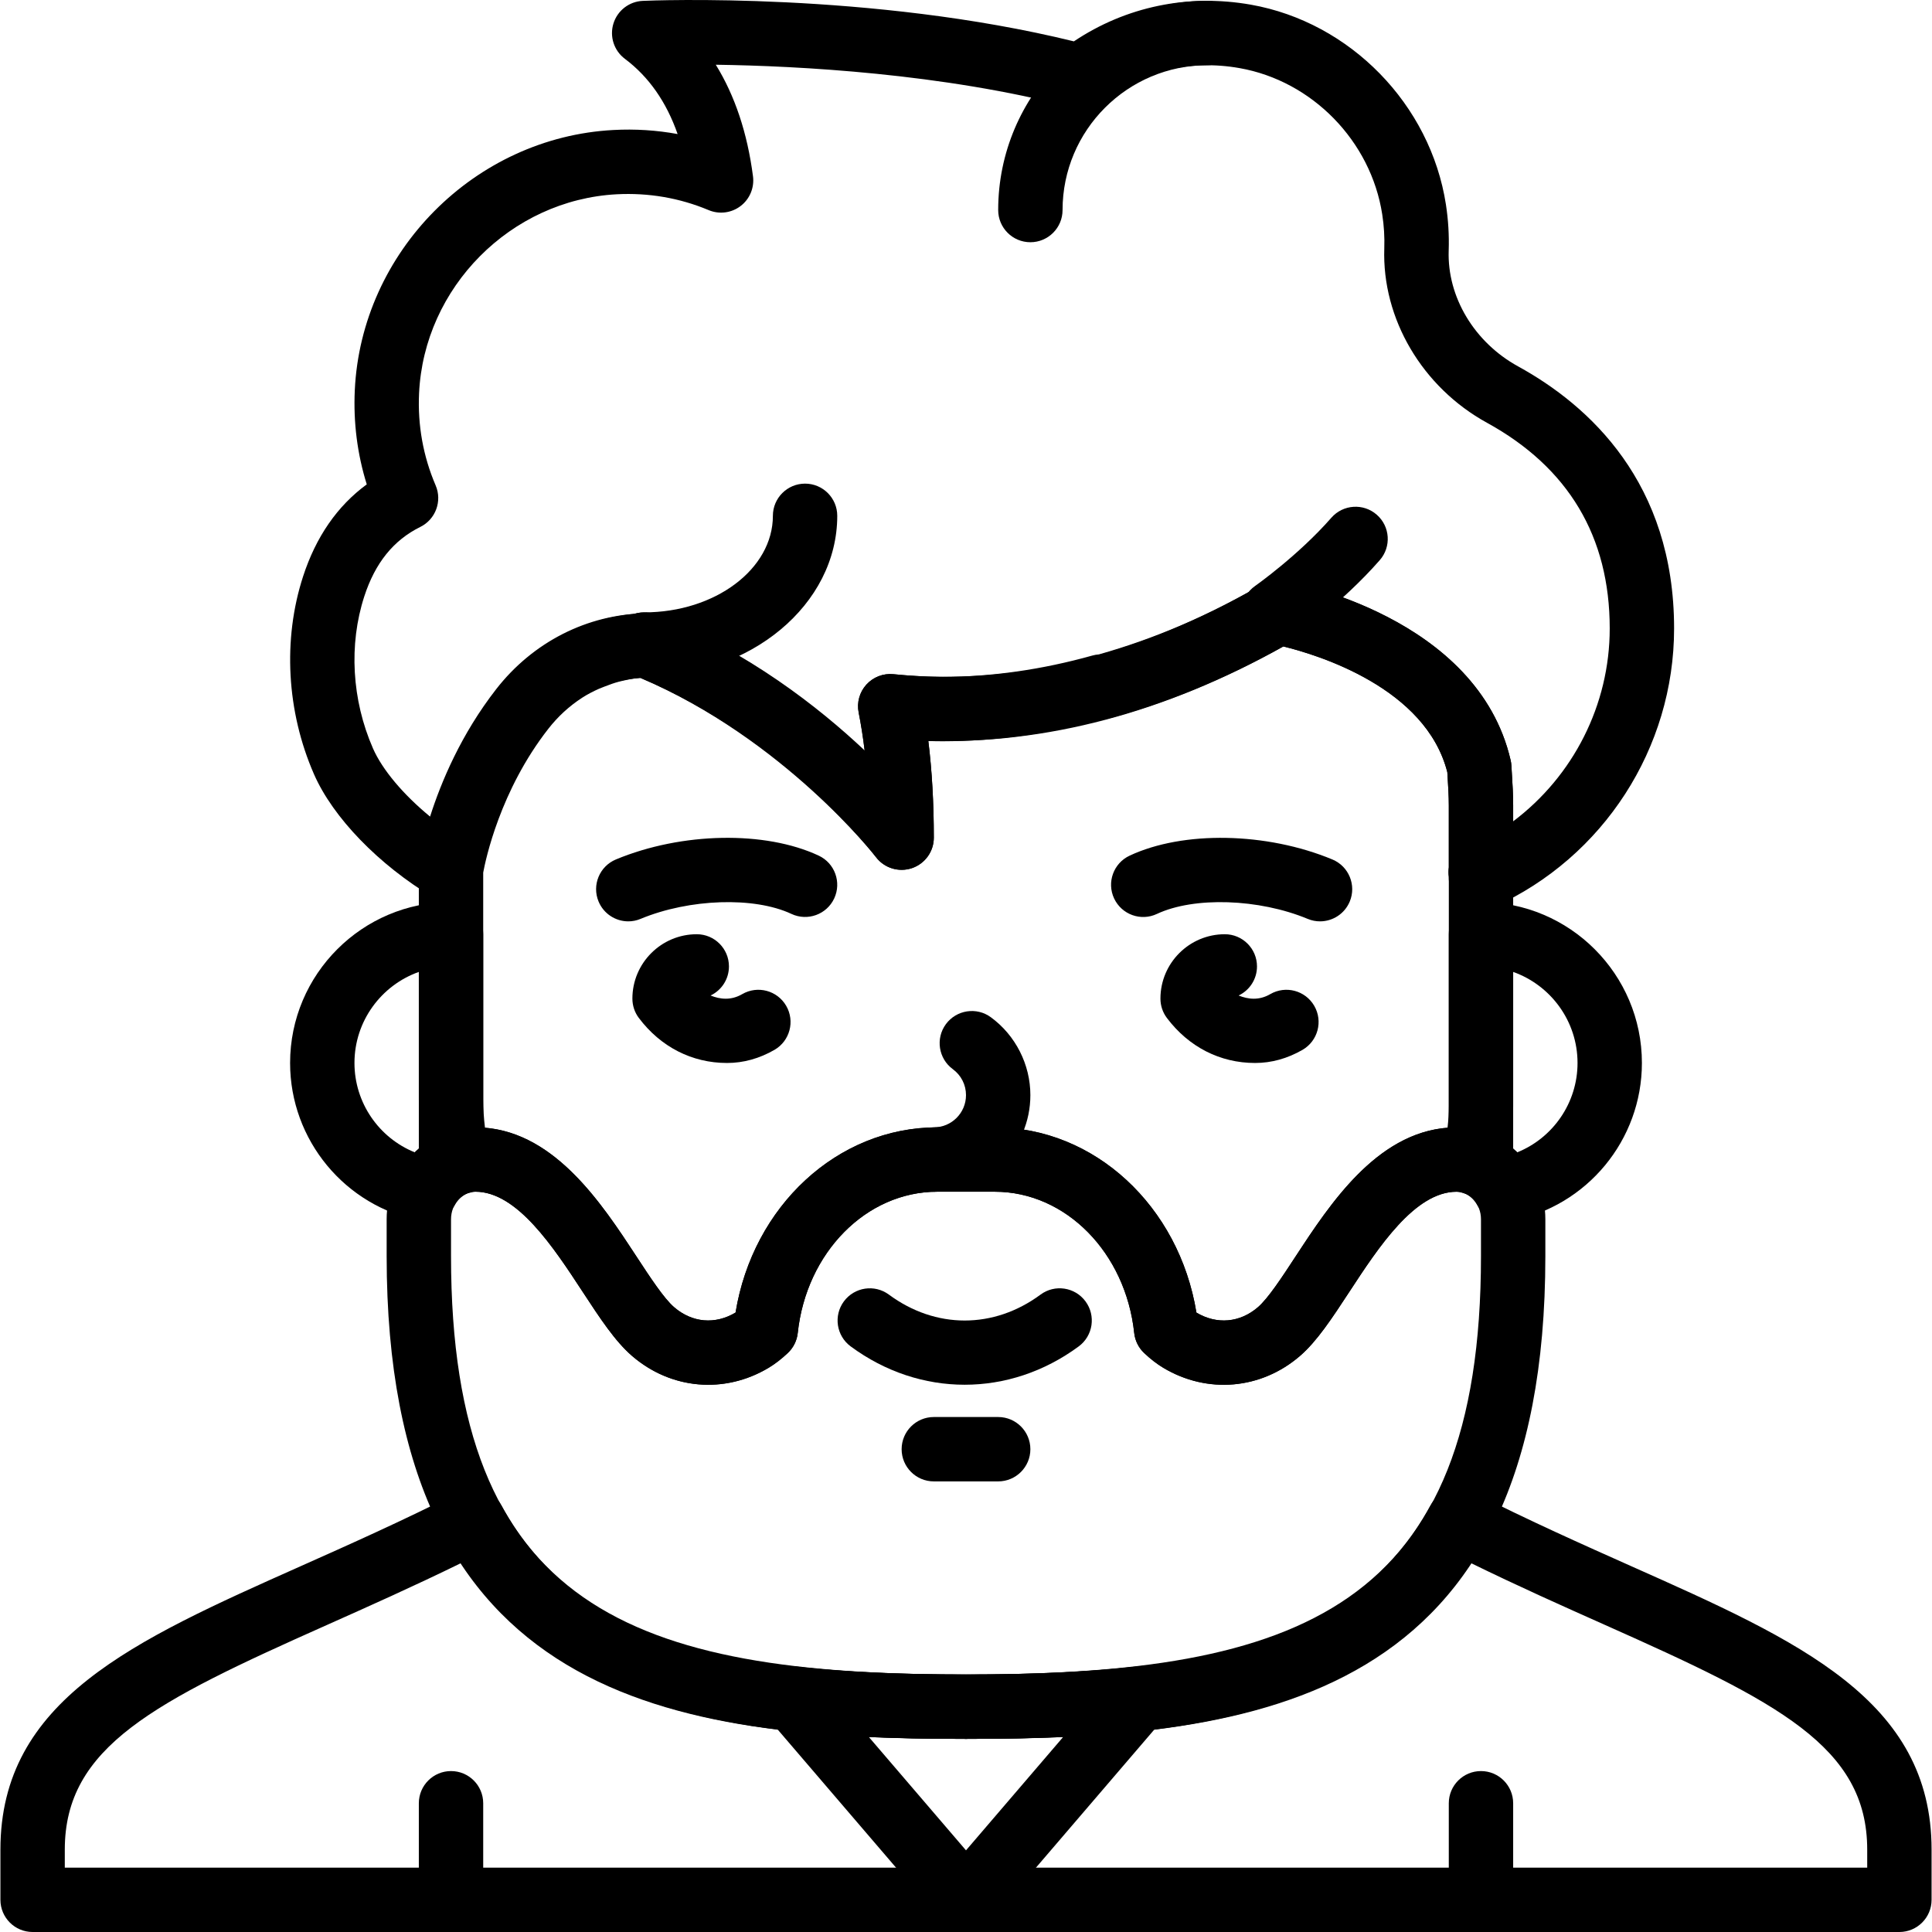 <?xml version="1.0" encoding="iso-8859-1"?>
<!-- Generator: Adobe Illustrator 22.0.0, SVG Export Plug-In . SVG Version: 6.00 Build 0)  -->
<svg xmlns="http://www.w3.org/2000/svg" xmlns:xlink="http://www.w3.org/1999/xlink" version="1.1" x="0px" y="0px" viewBox="0 0 60 60.026" style="enable-background:new 0 0 60 60.026;" xml:space="preserve" width="512" height="512">
<g id="_x31_5-Bearded">
	<path d="M31,46.026h-2c-0.552,0-1-0.448-1-1s0.448-1,1-1h2c0.552,0,1,0.448,1,1S31.552,46.026,31,46.026z"/>
	<path d="M29.959,43.023c-1.234,0-2.467-0.397-3.543-1.192c-0.444-0.328-0.538-0.954-0.21-1.398c0.329-0.444,0.954-0.539,1.399-0.21   c1.452,1.073,3.257,1.073,4.71,0c0.444-0.329,1.07-0.235,1.398,0.21c0.328,0.444,0.234,1.07-0.21,1.398   C32.427,42.625,31.193,43.023,29.959,43.023z"/>
	<path d="M30,54.026c-9.108,0-18-1.158-18-15v-1.143c0-1.575,1.237-2.857,2.757-2.857c2.377,0,3.897,2.321,5.007,4.016   c0.419,0.639,0.851,1.3,1.167,1.572c0.562,0.485,1.276,0.547,1.91,0.167c0.54-3.309,3.167-5.754,6.264-5.754h1.79   c3.098,0,5.725,2.446,6.264,5.755c0.635,0.379,1.349,0.316,1.91-0.167c0.317-0.272,0.75-0.934,1.168-1.573   c1.11-1.694,2.63-4.015,5.006-4.015c1.52,0,2.757,1.282,2.757,2.857v1.143C48,52.868,39.108,54.026,30,54.026z M14.757,37.026   C14.34,37.026,14,37.41,14,37.883v1.143c0,10.928,5.623,13,16,13s16-2.072,16-13v-1.143c0-0.473-0.34-0.857-0.757-0.857   c-1.296,0-2.426,1.725-3.333,3.111c-0.54,0.824-1.006,1.536-1.535,1.992c-1.207,1.041-2.872,1.187-4.242,0.369   c-0.201-0.121-0.396-0.271-0.598-0.461c-0.173-0.164-0.282-0.384-0.308-0.621c-0.267-2.502-2.129-4.39-4.332-4.39h-1.79   c-2.202,0-4.065,1.887-4.332,4.389c-0.025,0.237-0.135,0.458-0.309,0.622c-0.201,0.188-0.394,0.338-0.59,0.456   c-1.37,0.824-3.038,0.681-4.249-0.364c-0.529-0.456-0.995-1.167-1.535-1.991C17.183,38.751,16.053,37.026,14.757,37.026z"/>
	<path d="M30,60.026c-0.292,0-0.569-0.127-0.759-0.349l-5.356-6.249c-0.267-0.312-0.317-0.755-0.125-1.119   c0.192-0.362,0.59-0.57,0.995-0.526c1.481,0.165,3.148,0.242,5.245,0.242s3.764-0.077,5.245-0.242   c0.409-0.044,0.802,0.163,0.995,0.526c0.192,0.363,0.143,0.807-0.125,1.119l-5.356,6.249C30.569,59.898,30.292,60.026,30,60.026z    M26.976,53.961L30,57.489l3.024-3.528c-0.917,0.044-1.914,0.065-3.024,0.065S27.893,54.005,26.976,53.961z"/>
	<path d="M59,60.026H1c-0.552,0-1-0.448-1-1v-1.558c0-4.651,4.115-6.484,9.323-8.805c1.494-0.666,3.187-1.42,4.918-2.298   c0.482-0.243,1.072-0.061,1.331,0.414c2.378,4.369,7.283,5.247,14.427,5.247s12.05-0.878,14.427-5.247   c0.259-0.475,0.848-0.657,1.331-0.414c1.732,0.878,3.425,1.632,4.918,2.298C55.885,50.983,60,52.817,60,57.468v1.558   C60,59.578,59.552,60.026,59,60.026z M2,58.026h56v-0.558c0-3.204-2.79-4.596-8.137-6.978c-1.277-0.569-2.698-1.203-4.177-1.927   c-3.341,5.024-9.819,5.463-15.686,5.463s-12.344-0.439-15.686-5.463c-1.479,0.724-2.9,1.357-4.177,1.927   C4.79,52.872,2,54.264,2,57.468V58.026z"/>
	<path d="M14,60.026c-0.552,0-1-0.448-1-1v-3c0-0.552,0.448-1,1-1s1,0.448,1,1v3C15,59.578,14.552,60.026,14,60.026z"/>
	<path d="M46,60.026c-0.552,0-1-0.448-1-1v-3c0-0.552,0.448-1,1-1s1,0.448,1,1v3C47,59.578,46.552,60.026,46,60.026z"/>
	<path d="M19.508,28.626c-0.392,0-0.764-0.232-0.924-0.617c-0.212-0.51,0.03-1.095,0.54-1.307c2.046-0.85,4.637-0.897,6.3-0.118   c0.5,0.234,0.715,0.83,0.481,1.33c-0.234,0.5-0.83,0.715-1.33,0.48c-1.154-0.541-3.168-0.475-4.684,0.154   C19.766,28.601,19.636,28.626,19.508,28.626z"/>
	<path d="M40.999,28.626c-0.128,0-0.258-0.025-0.383-0.077c-1.516-0.63-3.529-0.696-4.684-0.154c-0.5,0.236-1.095,0.02-1.33-0.48   c-0.235-0.5-0.019-1.096,0.481-1.33c1.663-0.78,4.254-0.732,6.3,0.118c0.51,0.212,0.752,0.797,0.54,1.307   C41.763,28.394,41.391,28.626,40.999,28.626z"/>
	<path d="M22.575,33.026c-1.087,0-2.06-0.497-2.739-1.398c-0.131-0.173-0.201-0.385-0.201-0.602c0-1.103,0.897-2,2-2   c0.552,0,1,0.448,1,1c0,0.399-0.233,0.743-0.571,0.904c0.292,0.118,0.633,0.161,0.983-0.043c0.479-0.277,1.09-0.114,1.367,0.364   c0.277,0.478,0.114,1.09-0.364,1.367C23.581,32.888,23.085,33.026,22.575,33.026z"/>
	<path d="M38.981,33.026c-1.087,0-2.06-0.497-2.739-1.398c-0.131-0.173-0.201-0.385-0.201-0.602c0-1.103,0.897-2,2-2   c0.552,0,1,0.448,1,1c0,0.399-0.233,0.743-0.571,0.904c0.292,0.118,0.633,0.161,0.983-0.043c0.479-0.277,1.09-0.114,1.367,0.364   c0.277,0.478,0.114,1.09-0.364,1.367C39.987,32.888,39.49,33.026,38.981,33.026z"/>
	<path d="M29,37.026c-0.552,0-1-0.448-1-1s0.448-1,1-1c0.552,0,1-0.449,1-1c0-0.322-0.15-0.617-0.41-0.808   c-0.445-0.327-0.542-0.953-0.215-1.398c0.327-0.444,0.953-0.542,1.398-0.214C31.541,32.169,32,33.074,32,34.026   C32,35.68,30.654,37.026,29,37.026z"/>
	<path d="M20,21.026c-0.552,0-1-0.448-1-1s0.448-1,1-1c2.206,0,4-1.346,4-3c0-0.552,0.448-1,1-1s1,0.448,1,1   C26,18.783,23.308,21.026,20,21.026z"/>
	<path d="M39.555,20.026c-0.315,0-0.625-0.148-0.82-0.426c-0.317-0.452-0.207-1.076,0.245-1.393   c0.013-0.009,1.348-0.951,2.371-2.121c0.364-0.416,0.996-0.458,1.411-0.094c0.416,0.363,0.458,0.995,0.094,1.411   c-1.187,1.357-2.667,2.399-2.729,2.442C39.953,19.967,39.753,20.026,39.555,20.026z"/>
	<path d="M46,28.266c-0.189,0-0.378-0.054-0.542-0.16c-0.285-0.184-0.458-0.5-0.458-0.84v-0.019c-0.014-0.108-0.011-0.21,0-0.3   v-1.92c0-0.297-0.019-0.589-0.037-0.882l-0.009-0.152c-0.668-2.632-4.016-3.646-5.095-3.908c-1.775,0.992-3.579,1.737-5.396,2.23   c-0.065,0.018-0.131,0.029-0.197,0.033c-1.67,0.45-3.347,0.679-4.986,0.683c-0.15,0-0.3-0.003-0.452-0.008   C28.943,23.945,29,24.95,29,26.026c0,0.43-0.275,0.811-0.683,0.948c-0.408,0.136-0.858-0.003-1.116-0.346   c-0.028-0.037-2.804-3.667-7.314-5.564c-1.14,0.072-2.167,0.627-2.907,1.577c-1.658,2.128-2.023,4.507-2.027,4.531   c-0.049,0.331-0.259,0.615-0.561,0.758c-0.302,0.144-0.655,0.126-0.942-0.046c-1.7-1.018-3.121-2.487-3.709-3.834   c-0.85-1.946-0.973-4.184-0.338-6.139c0.4-1.232,1.064-2.191,1.979-2.862c-0.293-0.941-0.418-1.919-0.372-2.92   c0.199-4.308,3.727-7.861,8.032-8.09c0.678-0.037,1.346,0.006,1.998,0.126c-0.348-0.998-0.896-1.781-1.639-2.338   c-0.338-0.254-0.48-0.692-0.355-1.096c0.125-0.404,0.49-0.686,0.912-0.704c0.292-0.014,7.099-0.286,13.394,1.258   c1.615-1.081,3.549-1.483,5.497-1.14c3.089,0.546,5.582,3.1,6.062,6.21c0.073,0.475,0.102,0.956,0.086,1.429l0,0   c-0.05,1.44,0.797,2.853,2.156,3.599C49.364,12.598,52,14.998,52,19.526c0,3.717-2.193,7.113-5.587,8.65   C46.281,28.236,46.14,28.266,46,28.266z M39.722,18.029c0.051,0,0.1,0.004,0.148,0.012c0.245,0.043,6.016,1.108,7.05,5.576   c0.013,0.055,0.021,0.111,0.024,0.167l0.014,0.235C46.98,24.353,47,24.686,47,25.026v0.492c1.861-1.399,3-3.612,3-5.992   c0-2.851-1.282-5-3.812-6.39c-2.014-1.106-3.267-3.234-3.192-5.42c0.012-0.349-0.009-0.704-0.064-1.055   c-0.351-2.277-2.174-4.146-4.433-4.545c-1.554-0.276-3.096,0.097-4.336,1.047c-0.245,0.188-0.563,0.25-0.86,0.174   c-4.041-1.054-8.496-1.289-11.077-1.326c0.594,0.962,0.981,2.121,1.156,3.467c0.046,0.354-0.101,0.707-0.385,0.923   c-0.284,0.217-0.663,0.266-0.993,0.127c-0.905-0.379-1.865-0.543-2.857-0.492c-3.291,0.175-5.988,2.892-6.14,6.185   c-0.046,0.992,0.127,1.954,0.515,2.86c0.209,0.488,0,1.054-0.476,1.29c-0.833,0.412-1.403,1.118-1.741,2.159   c-0.486,1.496-0.388,3.217,0.269,4.72c0.292,0.669,0.952,1.445,1.775,2.121c0.34-1.069,0.961-2.555,2.054-3.959   c1.14-1.464,2.828-2.323,4.63-2.355c0.068,0,0.137,0.005,0.205,0.018c0.065,0.012,0.16,0.037,0.221,0.062   c2.785,1.131,4.961,2.83,6.391,4.178c-0.05-0.413-0.112-0.806-0.186-1.178c-0.062-0.311,0.027-0.632,0.24-0.867   c0.213-0.234,0.522-0.354,0.839-0.324c0.575,0.057,1.064,0.084,1.539,0.085c1.518-0.003,3.083-0.227,4.646-0.664   c0.066-0.019,0.134-0.03,0.201-0.035c1.72-0.485,3.367-1.189,5.028-2.15C39.319,18.088,39.528,18.029,39.722,18.029z"/>
	<path d="M32,7.526c-0.552,0-1-0.448-1-1c0-3.584,2.916-6.5,6.5-6.5c0.552,0,1,0.448,1,1s-0.448,1-1,1c-2.481,0-4.5,2.019-4.5,4.5   C33,7.078,32.552,7.526,32,7.526z"/>
	<path d="M21.992,43.023c-0.844,0-1.678-0.302-2.366-0.895c-0.529-0.457-0.995-1.168-1.535-1.992   c-0.908-1.386-2.037-3.111-3.333-3.111c-0.053,0-0.121,0.014-0.207,0.042c-0.265,0.087-0.554,0.06-0.798-0.076   c-0.244-0.136-0.42-0.367-0.486-0.638C13.09,35.626,13,34.888,13,34.158v-7.132c0-0.049,0.004-0.098,0.011-0.146   c0.018-0.119,0.452-2.93,2.439-5.47c0.433-0.554,0.945-1.024,1.522-1.399c0.257-0.166,0.518-0.305,0.819-0.439   c0.086-0.038,0.168-0.07,0.251-0.101c0.242-0.094,0.474-0.175,0.71-0.235c0.259-0.062,0.583-0.132,0.933-0.162   c0.093-0.028,0.191-0.044,0.292-0.046c0.132-0.007,0.273,0.021,0.401,0.073c2.809,1.144,5.024,2.875,6.476,4.237   c-0.05-0.421-0.113-0.821-0.188-1.2c-0.062-0.311,0.027-0.632,0.24-0.867c0.213-0.234,0.523-0.356,0.839-0.323   c3.76,0.372,7.601-0.559,11.414-2.765c0.204-0.118,0.482-0.179,0.713-0.14c0.245,0.043,6.016,1.108,7.05,5.576   c0.013,0.055,0.021,0.111,0.024,0.167l0.014,0.235C46.98,24.353,47,24.686,47,25.026v2c0,0.021-0.001,0.042-0.002,0.062   C46.999,27.108,47,27.129,47,27.15v7.219c0,0.607-0.075,1.233-0.235,1.971c-0.061,0.28-0.239,0.52-0.489,0.66   c-0.25,0.14-0.548,0.165-0.818,0.072c-0.087-0.03-0.157-0.045-0.216-0.045c-1.296,0-2.426,1.725-3.333,3.111   c-0.54,0.824-1.006,1.536-1.535,1.992c-1.207,1.041-2.872,1.187-4.242,0.369c-0.201-0.121-0.396-0.271-0.597-0.461   c-0.174-0.164-0.283-0.384-0.309-0.622c-0.267-2.502-2.129-4.39-4.332-4.39h-1.79c-2.202,0-4.065,1.887-4.332,4.389   c-0.025,0.237-0.135,0.458-0.309,0.622c-0.201,0.189-0.394,0.338-0.59,0.456C23.282,42.848,22.635,43.023,21.992,43.023z    M37.159,40.781C37.159,40.781,37.159,40.781,37.159,40.781c0.634,0.377,1.349,0.316,1.91-0.167   c0.317-0.272,0.75-0.934,1.168-1.573c1.065-1.626,2.508-3.83,4.724-4.004c0.027-0.234,0.04-0.455,0.04-0.668v-7.123   c-0.013-0.107-0.011-0.209,0-0.299v-1.921c0-0.297-0.019-0.589-0.037-0.882l-0.009-0.152c-0.665-2.617-4.017-3.642-5.096-3.907   c-3.683,2.061-7.372,3.033-11.029,2.934C28.943,23.943,29,24.949,29,26.026c0,0.428-0.273,0.808-0.678,0.946   c-0.406,0.137-0.854,0.002-1.115-0.337c-0.029-0.037-2.855-3.661-7.322-5.574c-0.014,0-0.023,0-0.023,0   c-0.18,0.012-0.424,0.065-0.632,0.115c-0.146,0.037-0.299,0.093-0.452,0.152l-0.177,0.07c-0.177,0.079-0.355,0.169-0.525,0.279   c-0.406,0.264-0.755,0.585-1.051,0.964c-1.5,1.917-1.952,4.073-2.025,4.469v7.047c0,0.292,0.019,0.585,0.055,0.88   c2.207,0.184,3.646,2.38,4.708,4.003c0.419,0.639,0.851,1.3,1.167,1.572c0.562,0.485,1.277,0.547,1.91,0.167   c0.54-3.309,3.167-5.754,6.264-5.754h1.79C33.992,35.026,36.62,37.472,37.159,40.781z M46.909,26.732   C46.909,26.733,46.909,26.733,46.909,26.732C46.909,26.733,46.909,26.733,46.909,26.732z"/>
	<path d="M46.754,37.95c-0.358,0-0.696-0.193-0.874-0.515c-0.081-0.146-0.196-0.26-0.332-0.329C45.211,36.935,45,36.59,45,36.214   v-7.188c0-0.552,0.448-1,1-1c2.757,0,5,2.243,5,5c0,2.394-1.707,4.457-4.058,4.906C46.879,37.944,46.816,37.95,46.754,37.95z    M47,35.689c0.043,0.037,0.084,0.075,0.125,0.114C48.239,35.354,49,34.264,49,33.026c0-1.304-0.836-2.416-2-2.829V35.689z"/>
	<path d="M13.246,37.95c-0.062,0-0.125-0.006-0.188-0.018C10.707,37.483,9,35.419,9,33.026c0-2.757,2.243-5,5-5c0.552,0,1,0.448,1,1   v7.188c0,0.376-0.211,0.721-0.547,0.892c-0.136,0.069-0.251,0.183-0.332,0.329C13.942,37.756,13.605,37.95,13.246,37.95z    M13,30.197c-1.164,0.413-2,1.525-2,2.829c0,1.238,0.761,2.328,1.875,2.777c0.041-0.039,0.082-0.077,0.125-0.114V30.197z"/>
</g>

</svg>
